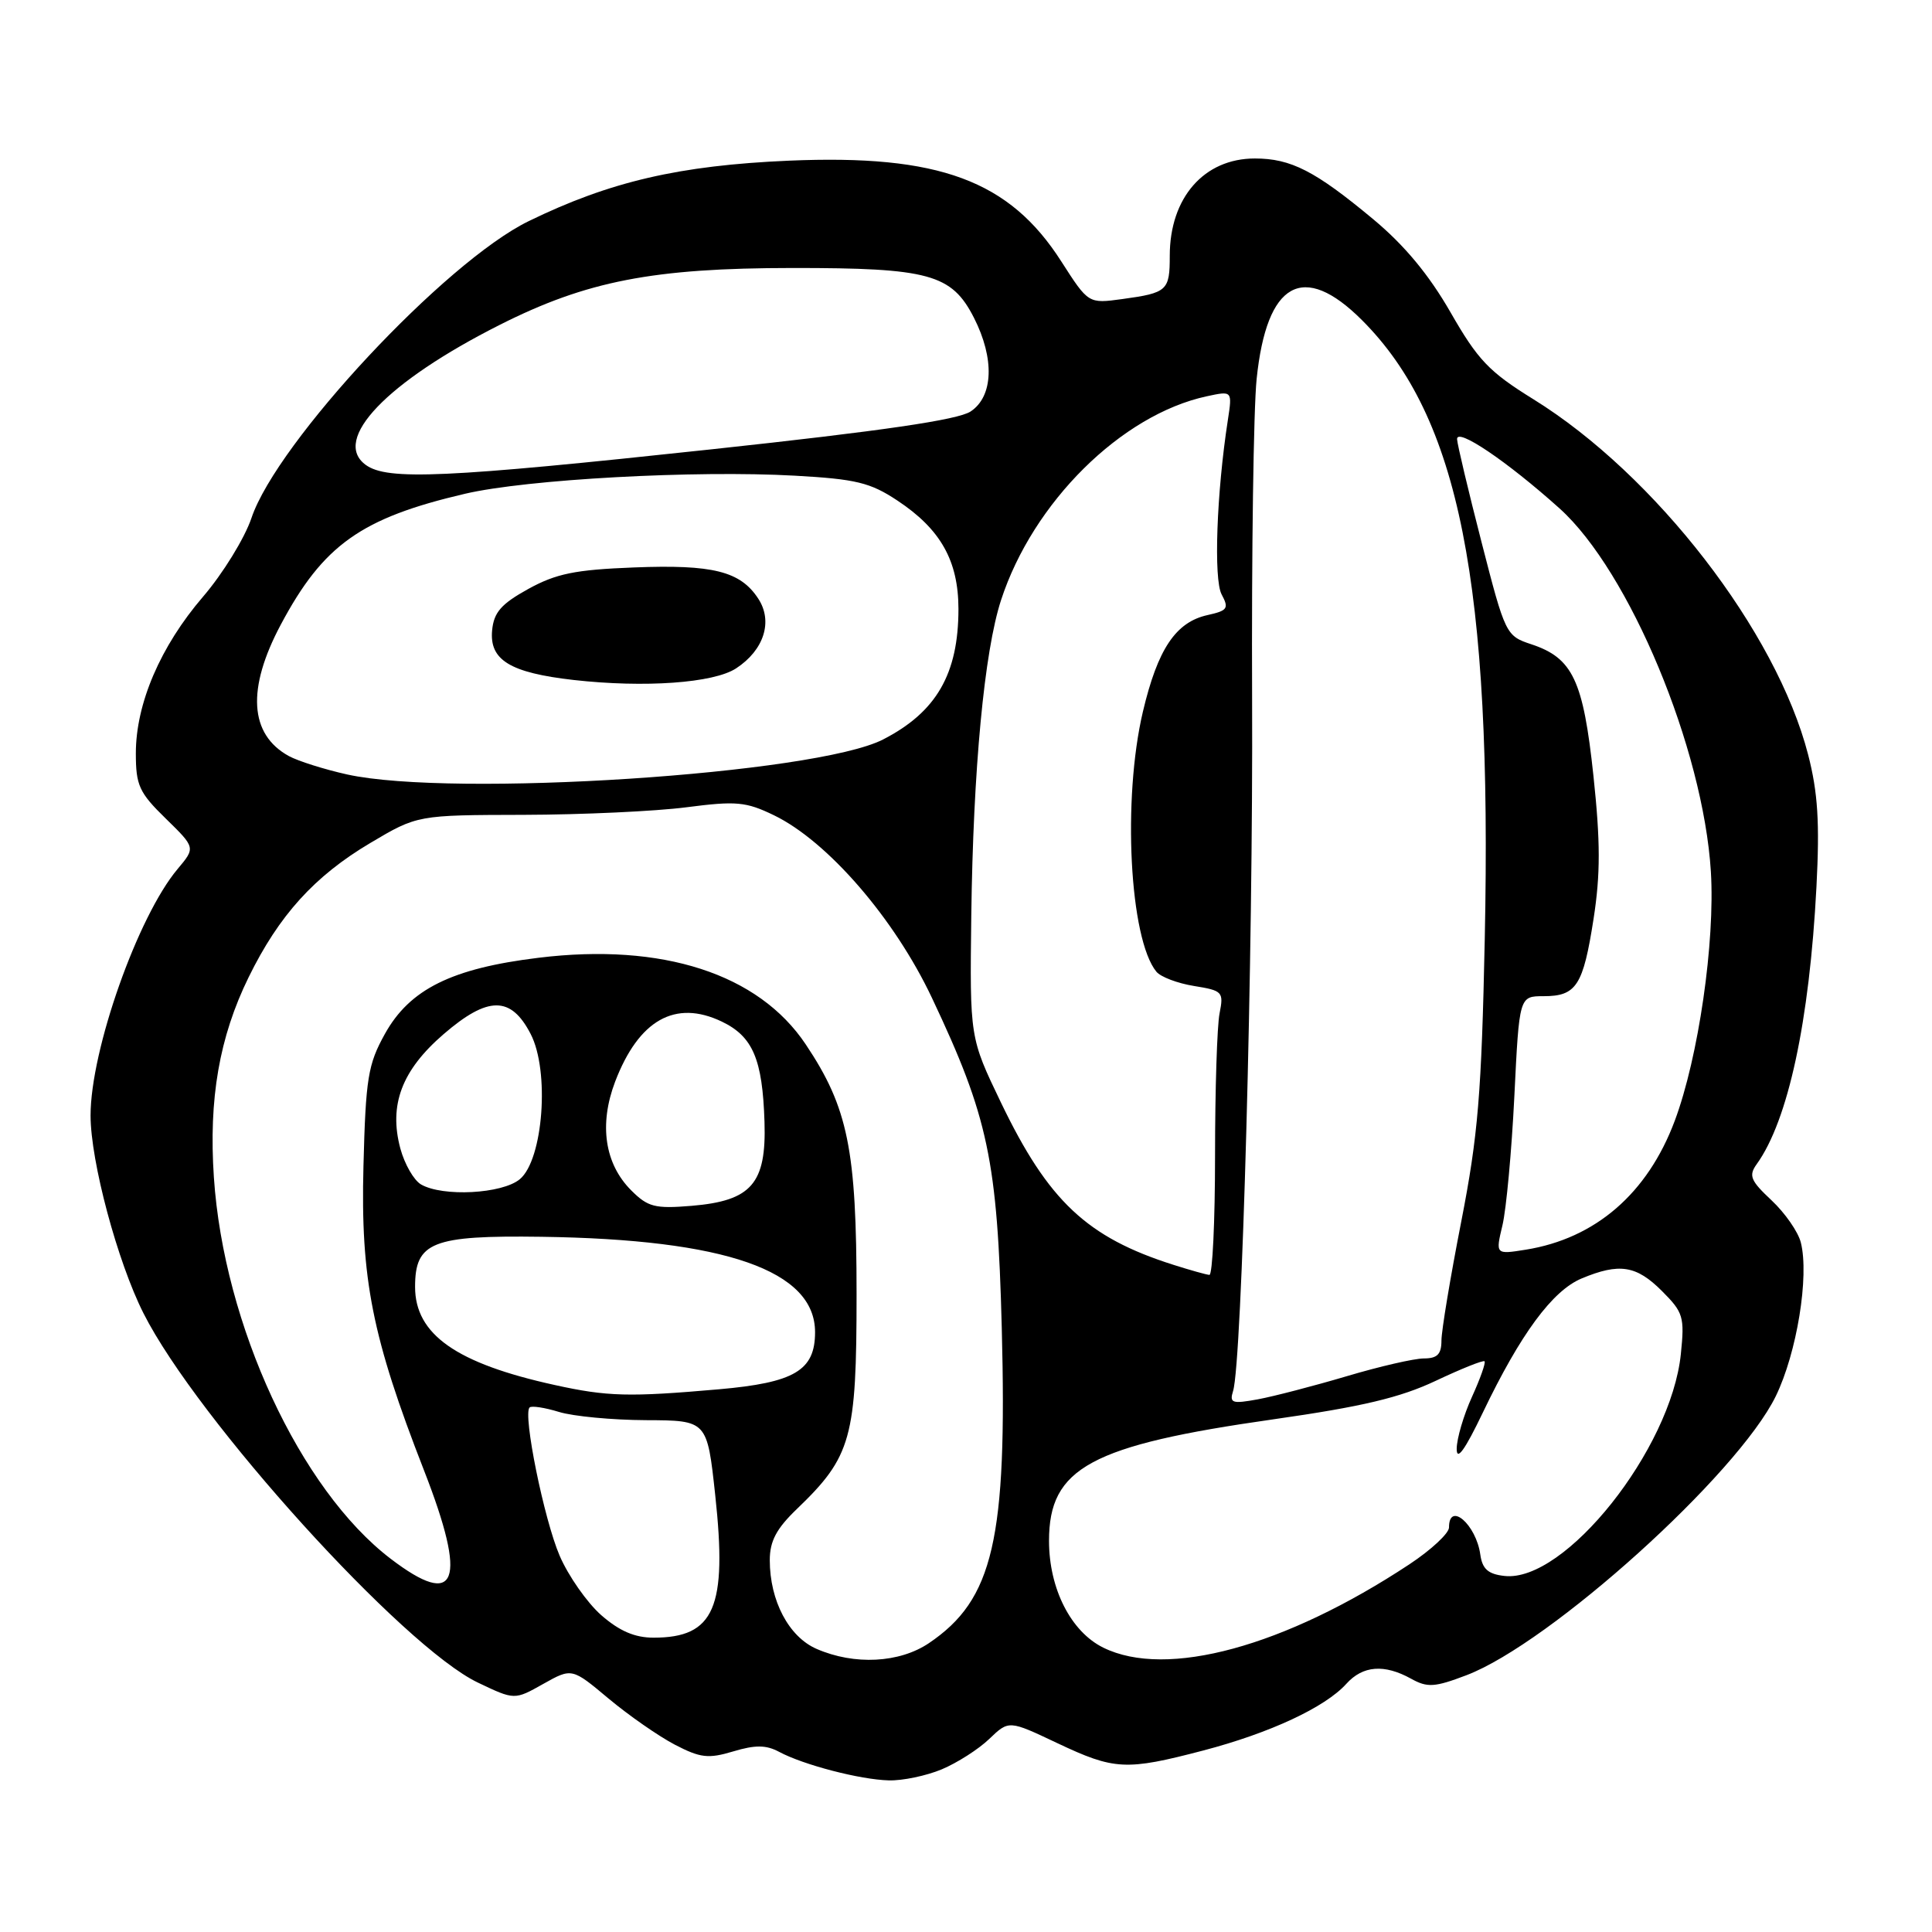 <?xml version="1.0" encoding="UTF-8" standalone="no"?>
<!DOCTYPE svg PUBLIC "-//W3C//DTD SVG 1.1//EN" "http://www.w3.org/Graphics/SVG/1.1/DTD/svg11.dtd" >
<svg xmlns="http://www.w3.org/2000/svg" xmlns:xlink="http://www.w3.org/1999/xlink" version="1.1" viewBox="0 0 256 256">
 <g >
 <path fill="currentColor"
d=" M 124.78 234.45 C 126.83 233.59 129.67 231.78 131.09 230.41 C 133.68 227.93 133.68 227.93 140.09 230.97 C 147.68 234.56 149.20 234.63 159.44 231.95 C 168.26 229.64 175.59 226.23 178.40 223.11 C 180.59 220.69 183.42 220.47 186.98 222.44 C 189.14 223.64 190.09 223.58 194.30 221.98 C 205.43 217.75 230.24 195.37 235.30 185.00 C 238.09 179.28 239.75 169.12 238.62 164.64 C 238.27 163.23 236.52 160.72 234.74 159.05 C 231.95 156.44 231.68 155.78 232.77 154.26 C 236.93 148.49 239.76 135.37 240.69 117.50 C 241.13 109.01 240.88 105.02 239.59 100.01 C 235.39 83.68 219.34 62.91 203.18 52.90 C 197.30 49.26 195.82 47.70 192.20 41.38 C 189.34 36.40 186.09 32.48 181.95 29.04 C 174.27 22.65 171.06 21.00 166.27 21.00 C 159.54 21.00 155.00 26.20 155.00 33.89 C 155.00 38.51 154.68 38.81 148.69 39.63 C 144.22 40.24 144.22 40.24 140.64 34.66 C 133.76 23.89 124.42 20.44 104.53 21.29 C 90.02 21.92 80.82 24.05 70.04 29.31 C 59.01 34.69 36.70 58.58 33.32 68.64 C 32.42 71.31 29.53 76.01 26.90 79.07 C 21.25 85.65 18.00 93.23 18.00 99.83 C 18.00 104.06 18.44 105.03 21.96 108.46 C 25.91 112.32 25.91 112.32 23.54 115.14 C 18.26 121.41 12.00 139.14 12.00 147.81 C 12.00 153.88 15.56 167.18 19.01 174.01 C 26.11 188.08 53.43 218.25 63.34 222.96 C 68.18 225.27 68.18 225.27 71.98 223.13 C 75.78 221.00 75.78 221.00 80.64 225.07 C 83.31 227.30 87.26 230.05 89.42 231.18 C 92.81 232.94 93.86 233.06 97.16 232.07 C 100.09 231.19 101.52 231.21 103.24 232.13 C 106.47 233.86 113.96 235.81 117.78 235.91 C 119.59 235.96 122.74 235.30 124.78 234.45 Z  M 108.21 218.49 C 104.52 216.89 102.00 212.11 102.00 206.73 C 102.00 204.21 102.88 202.55 105.59 199.95 C 112.83 192.99 113.50 190.57 113.50 171.50 C 113.50 152.32 112.37 146.77 106.76 138.38 C 100.51 129.03 87.77 124.90 71.36 126.91 C 59.86 128.31 54.29 131.07 51.00 137.00 C 48.76 141.03 48.46 142.86 48.16 154.50 C 47.77 169.47 49.31 177.21 56.17 194.80 C 61.97 209.65 60.60 213.29 51.76 206.54 C 39.76 197.38 29.65 175.57 28.34 156.00 C 27.64 145.59 29.06 137.42 32.94 129.50 C 36.97 121.28 41.66 116.10 49.05 111.71 C 55.30 108.00 55.30 108.00 69.40 107.97 C 77.15 107.95 86.85 107.50 90.94 106.97 C 97.57 106.11 98.84 106.23 102.56 108.03 C 109.66 111.47 118.51 121.69 123.48 132.21 C 130.96 148.03 132.16 153.73 132.74 175.96 C 133.47 204.01 131.63 211.96 123.08 217.73 C 119.17 220.36 113.22 220.67 108.21 218.49 Z  M 146.19 218.32 C 141.90 216.21 139.00 210.51 139.00 204.17 C 139.00 194.49 144.51 191.51 168.78 188.06 C 180.48 186.39 185.51 185.20 190.23 182.97 C 193.62 181.37 196.53 180.20 196.71 180.38 C 196.89 180.56 196.14 182.68 195.04 185.10 C 193.94 187.52 193.03 190.61 193.02 191.97 C 193.01 193.66 194.11 192.13 196.48 187.18 C 201.47 176.76 205.70 171.02 209.58 169.40 C 214.57 167.32 216.82 167.67 220.21 171.06 C 223.05 173.90 223.23 174.49 222.72 179.43 C 221.42 192.04 207.34 209.74 199.34 208.82 C 197.18 208.58 196.42 207.90 196.15 206.00 C 195.60 202.00 192.00 198.89 192.00 202.40 C 192.00 203.17 189.64 205.37 186.75 207.28 C 170.23 218.19 154.58 222.46 146.19 218.32 Z  M 79.66 214.01 C 77.79 212.36 75.31 208.82 74.16 206.15 C 72.09 201.35 69.26 187.41 70.17 186.50 C 70.42 186.24 72.18 186.51 74.07 187.09 C 75.95 187.67 81.14 188.16 85.60 188.18 C 93.70 188.21 93.70 188.21 94.77 198.10 C 96.39 213.02 94.67 217.00 86.60 217.00 C 84.11 217.00 82.07 216.12 79.66 214.01 Z  M 163.39 184.31 C 164.57 180.57 166.06 126.21 165.91 92.50 C 165.83 73.25 166.10 54.22 166.51 50.22 C 167.84 37.33 172.68 34.63 180.47 42.42 C 193.36 55.30 197.72 77.28 196.74 124.35 C 196.31 144.96 195.85 150.46 193.62 161.88 C 192.18 169.24 191.00 176.33 191.00 177.63 C 191.00 179.44 190.45 180.00 188.68 180.00 C 187.40 180.00 182.79 181.06 178.43 182.36 C 174.07 183.65 168.77 185.03 166.66 185.42 C 163.26 186.04 162.89 185.92 163.39 184.31 Z  M 73.50 183.52 C 60.47 180.66 55.00 176.82 55.00 170.52 C 55.00 164.57 57.25 163.68 71.74 163.88 C 96.15 164.22 108.00 168.36 108.00 176.52 C 108.00 181.60 105.28 183.21 95.24 184.09 C 83.37 185.13 80.48 185.06 73.50 183.52 Z  M 155.50 167.60 C 144.02 163.96 138.91 159.15 132.62 146.07 C 128.50 137.50 128.50 137.50 128.70 121.34 C 128.95 101.97 130.42 86.32 132.65 79.50 C 136.87 66.56 148.59 54.95 159.90 52.51 C 163.29 51.78 163.29 51.78 162.70 55.64 C 161.20 65.32 160.80 76.75 161.87 78.76 C 162.87 80.62 162.66 80.91 160.01 81.50 C 155.79 82.43 153.40 86.00 151.44 94.30 C 148.71 105.89 149.67 124.42 153.23 128.76 C 153.80 129.45 156.04 130.30 158.23 130.65 C 162.00 131.26 162.16 131.43 161.60 134.27 C 161.27 135.91 161.00 144.39 161.00 153.12 C 161.00 161.86 160.66 168.97 160.25 168.93 C 159.84 168.90 157.70 168.30 155.50 167.60 Z  M 199.08 162.37 C 199.59 160.24 200.30 152.54 200.66 145.25 C 201.31 132.00 201.31 132.00 204.53 132.00 C 208.88 132.00 209.78 130.61 211.16 121.72 C 212.07 115.85 212.07 111.55 211.14 102.81 C 209.79 90.14 208.40 87.19 202.91 85.37 C 199.55 84.26 199.45 84.06 196.32 71.87 C 194.57 65.07 193.11 58.92 193.07 58.20 C 192.98 56.59 199.68 61.11 206.65 67.37 C 215.91 75.70 225.69 99.18 226.70 115.50 C 227.27 124.82 225.06 140.10 221.91 148.52 C 218.31 158.14 211.40 164.11 202.17 165.59 C 198.16 166.23 198.16 166.23 199.08 162.37 Z  M 83.64 157.73 C 80.12 154.21 79.35 149.00 81.51 143.32 C 84.64 135.15 89.47 132.42 95.63 135.36 C 99.75 137.33 101.04 140.34 101.30 148.66 C 101.56 156.84 99.57 159.12 91.63 159.78 C 86.78 160.18 85.85 159.94 83.64 157.73 Z  M 55.78 156.94 C 54.83 156.38 53.61 154.25 53.05 152.19 C 51.50 146.41 53.23 141.82 58.78 137.03 C 64.66 131.96 67.70 131.95 70.31 137.00 C 72.86 141.90 71.98 153.67 68.88 156.25 C 66.54 158.20 58.65 158.61 55.78 156.94 Z  M 46.00 102.62 C 42.98 101.95 39.50 100.85 38.27 100.18 C 33.04 97.30 32.68 91.26 37.21 82.76 C 42.83 72.21 47.86 68.64 61.60 65.43 C 69.79 63.51 92.13 62.29 105.32 63.03 C 113.42 63.48 115.31 63.94 118.90 66.32 C 124.63 70.11 126.99 74.30 127.00 80.68 C 127.00 89.30 124.08 94.36 117.00 97.99 C 108.04 102.58 60.03 105.71 46.00 102.62 Z  M 97.54 88.56 C 101.24 86.14 102.45 82.33 100.47 79.32 C 98.10 75.69 94.46 74.78 84.00 75.19 C 76.20 75.49 73.69 76.01 70.00 78.04 C 66.42 80.02 65.44 81.13 65.21 83.51 C 64.83 87.46 67.58 89.14 76.00 90.10 C 85.43 91.16 94.57 90.51 97.54 88.56 Z  M 48.46 61.60 C 43.91 58.27 51.23 50.61 66.21 43.05 C 77.74 37.23 86.55 35.52 105.00 35.51 C 123.11 35.50 126.10 36.32 129.05 42.10 C 131.81 47.52 131.63 52.54 128.60 54.53 C 126.90 55.64 116.91 57.10 94.35 59.53 C 58.94 63.34 51.32 63.68 48.46 61.60 Z "/>
</g>
</svg>